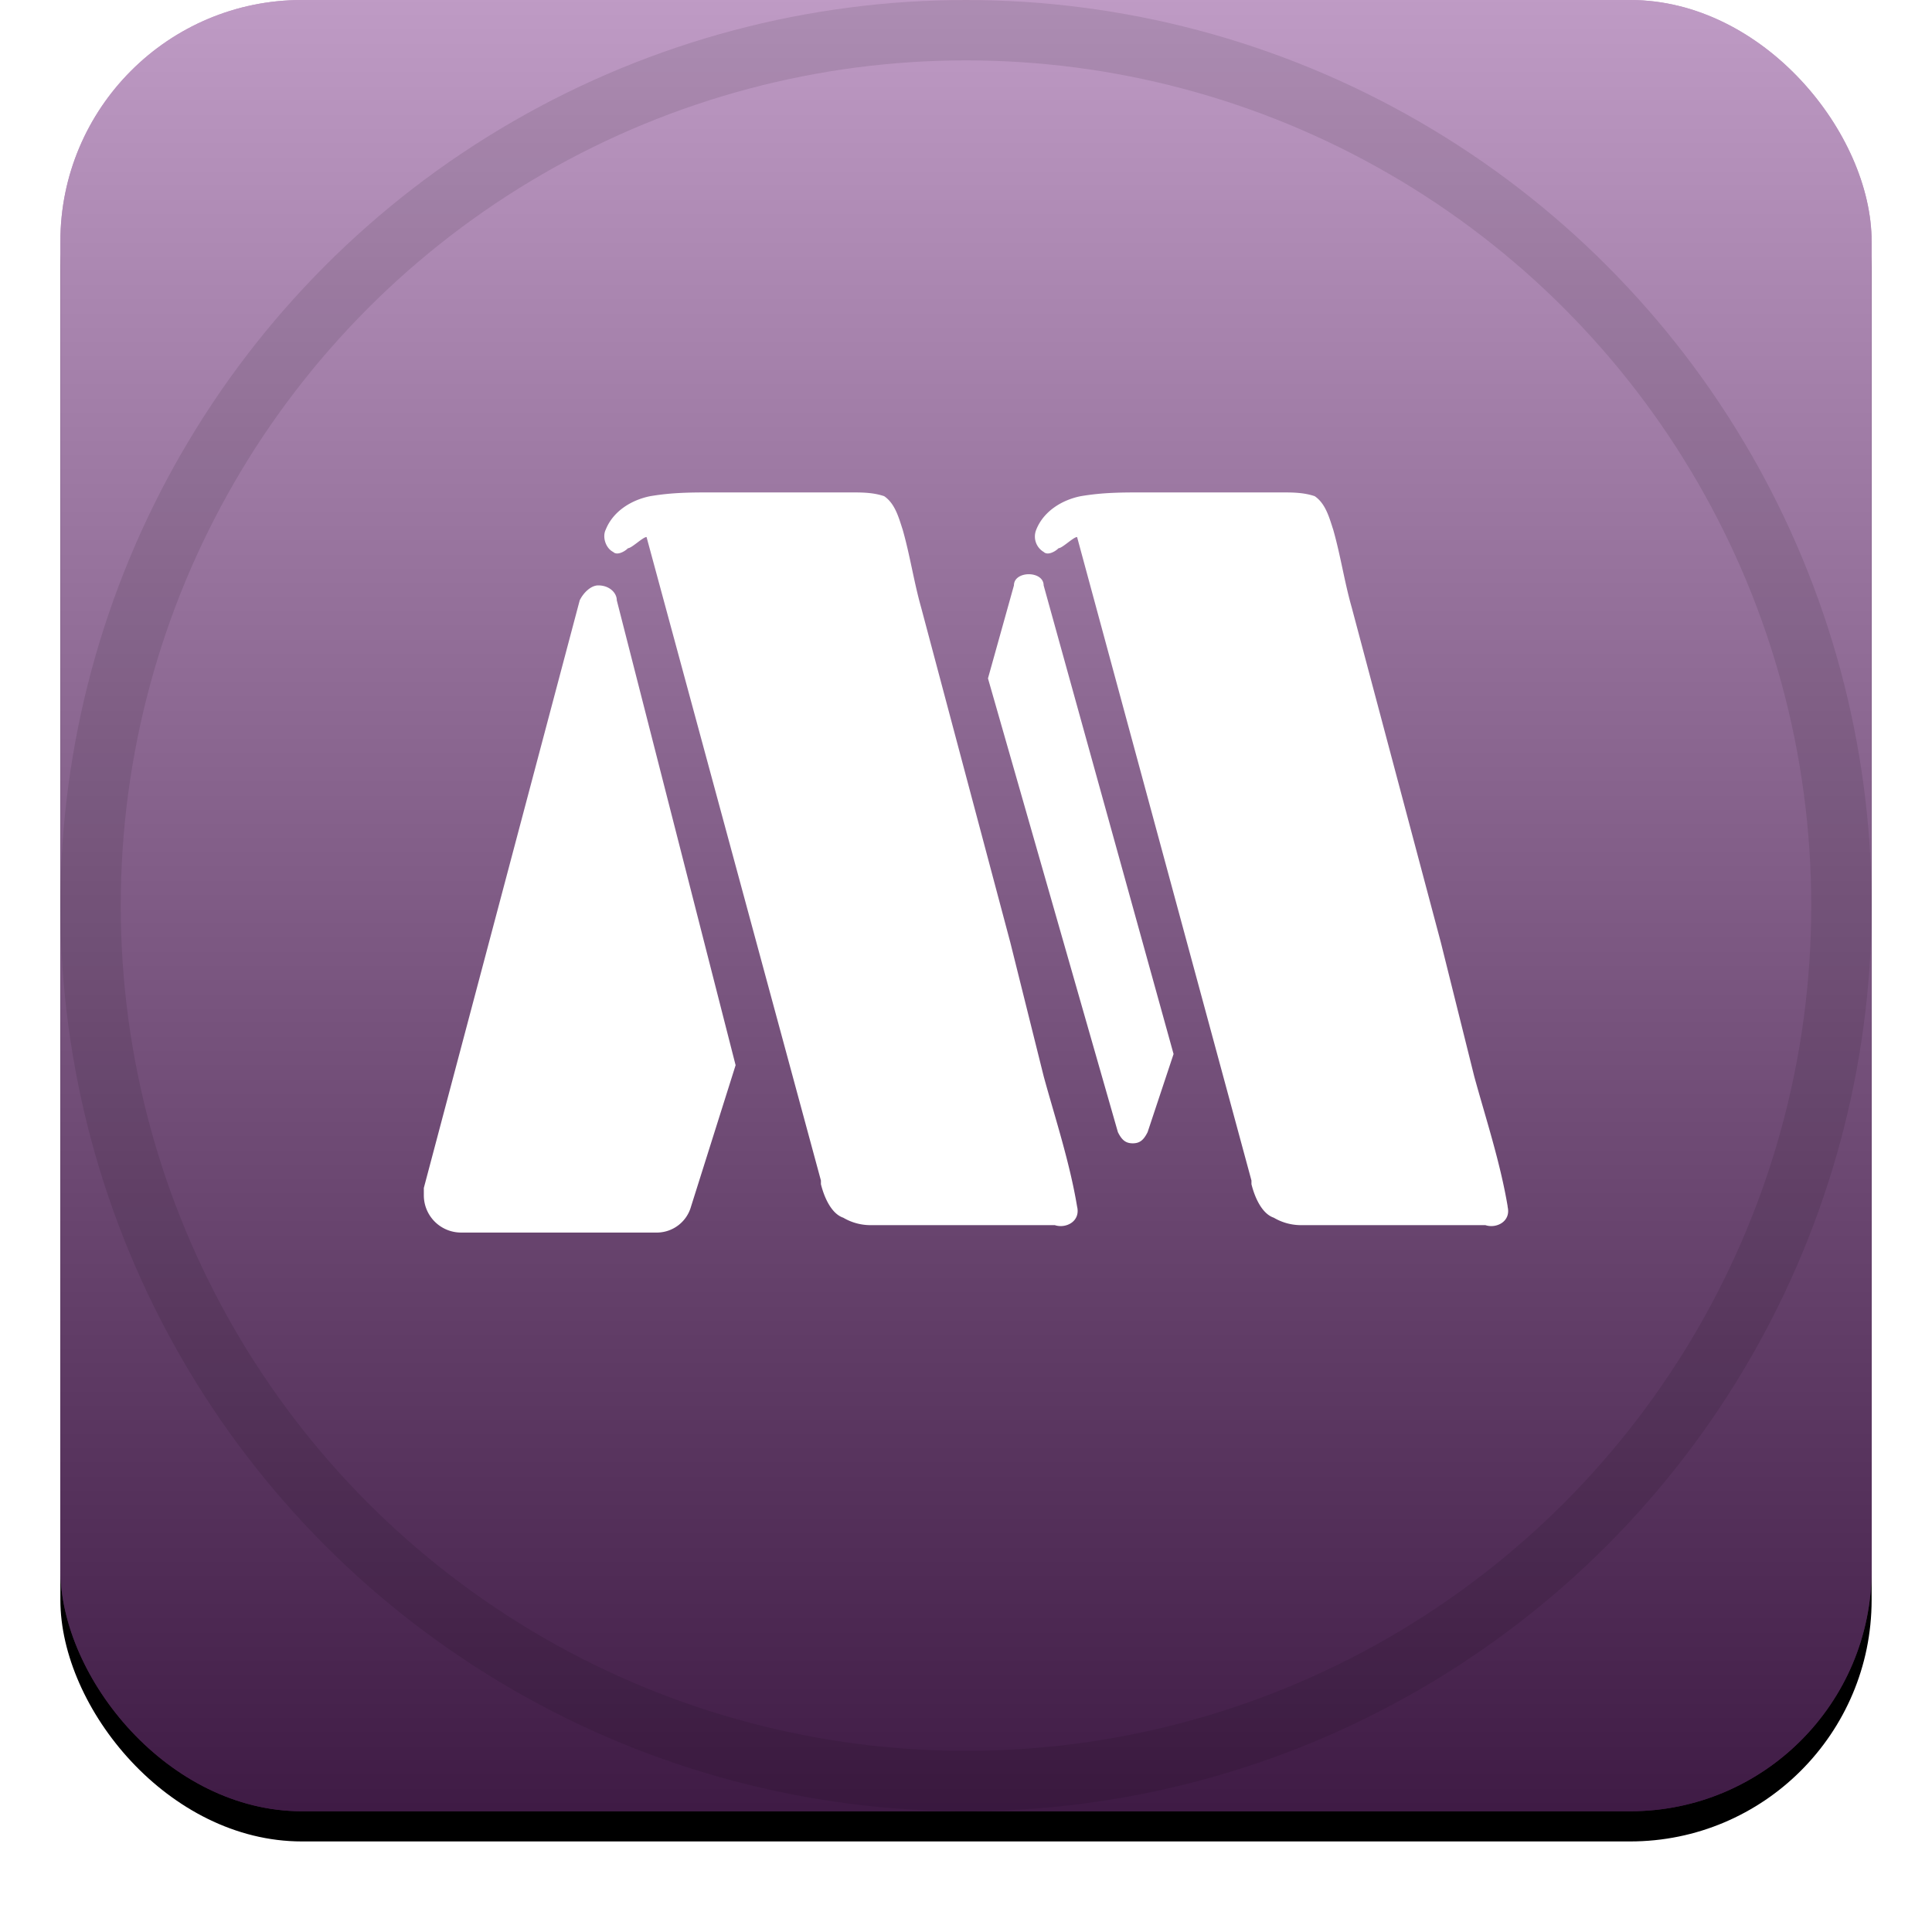 <svg xmlns="http://www.w3.org/2000/svg" xmlns:xlink="http://www.w3.org/1999/xlink" width="32" height="32" viewBox="0 0 32 32"><defs><linearGradient id="c" x1="50%" x2="50%" y1="0%" y2="100%"><stop offset="0%" stop-color="#FFF" stop-opacity=".5"/><stop offset="100%" stop-opacity=".5"/></linearGradient><filter id="a" width="111.7%" height="111.7%" x="-5.8%" y="-4.2%" filterUnits="objectBoundingBox"><feOffset dy=".5" in="SourceAlpha" result="shadowOffsetOuter1"/><feGaussianBlur in="shadowOffsetOuter1" result="shadowBlurOuter1" stdDeviation=".5"/><feComposite in="shadowBlurOuter1" in2="SourceAlpha" operator="out" result="shadowBlurOuter1"/><feColorMatrix in="shadowBlurOuter1" values="0 0 0 0 0 0 0 0 0 0 0 0 0 0 0 0 0 0 0.199 0"/></filter><rect id="b" x="0" y="0" width="30" height="30" rx="4" ry="4"/></defs><g fill="none" transform="translate(1)"><use fill="#000" filter="url(#a)" xlink:href="#b"/><use fill="#7F368A" fill-rule="evenodd" xlink:href="#b"/><use fill="url(#c)" fill-rule="evenodd" style="mix-blend-mode:soft-light" xlink:href="#b"/><circle cx="15" cy="15" r="14.5" stroke="#000" stroke-linejoin="square" stroke-opacity=".097"/><path fill="#FFF" d="M23.97 19.984c.062.246-.184.37-.368.308h-3.074a.887.887 0 01-.43-.123c-.185-.062-.308-.308-.37-.555v-.061L16.84 8.895c-.061 0-.245.185-.307.185-.061.062-.184.123-.246.062a.297.297 0 01-.123-.37c.123-.308.43-.493.738-.554.369-.062.676-.062 1.045-.062h2.275c.184 0 .368 0 .553.062.184.123.246.37.307.554.123.431.185.863.308 1.294l1.475 5.544.553 2.218c.185.677.43 1.417.554 2.156zm-7.13 0c.06.246-.185.37-.37.308h-3.073a.887.887 0 01-.43-.123c-.185-.062-.308-.308-.37-.555v-.061L9.709 8.895c-.061 0-.246.185-.307.185-.062.062-.185.123-.246.062-.123-.062-.184-.247-.123-.37.123-.308.43-.493.738-.554.369-.062.676-.062 1.045-.062h2.274c.185 0 .37 0 .554.062.184.123.246.37.307.554.123.431.185.863.307 1.294l1.476 5.544.553 2.218c.185.677.43 1.417.553 2.156zm-5.656-2.341l-.738 2.34a.59.59 0 01-.553.432H6.635a.617.617 0 01-.615-.616v-.123l2.582-9.733c.061-.124.184-.247.307-.247.185 0 .307.123.307.247l1.968 7.7zm7.254-.185l-.43 1.294c-.062.123-.123.185-.246.185s-.185-.062-.246-.185l-2.152-7.516.43-1.54c0-.123.123-.185.246-.185s.246.062.246.185l2.152 7.762z"/></g></svg>